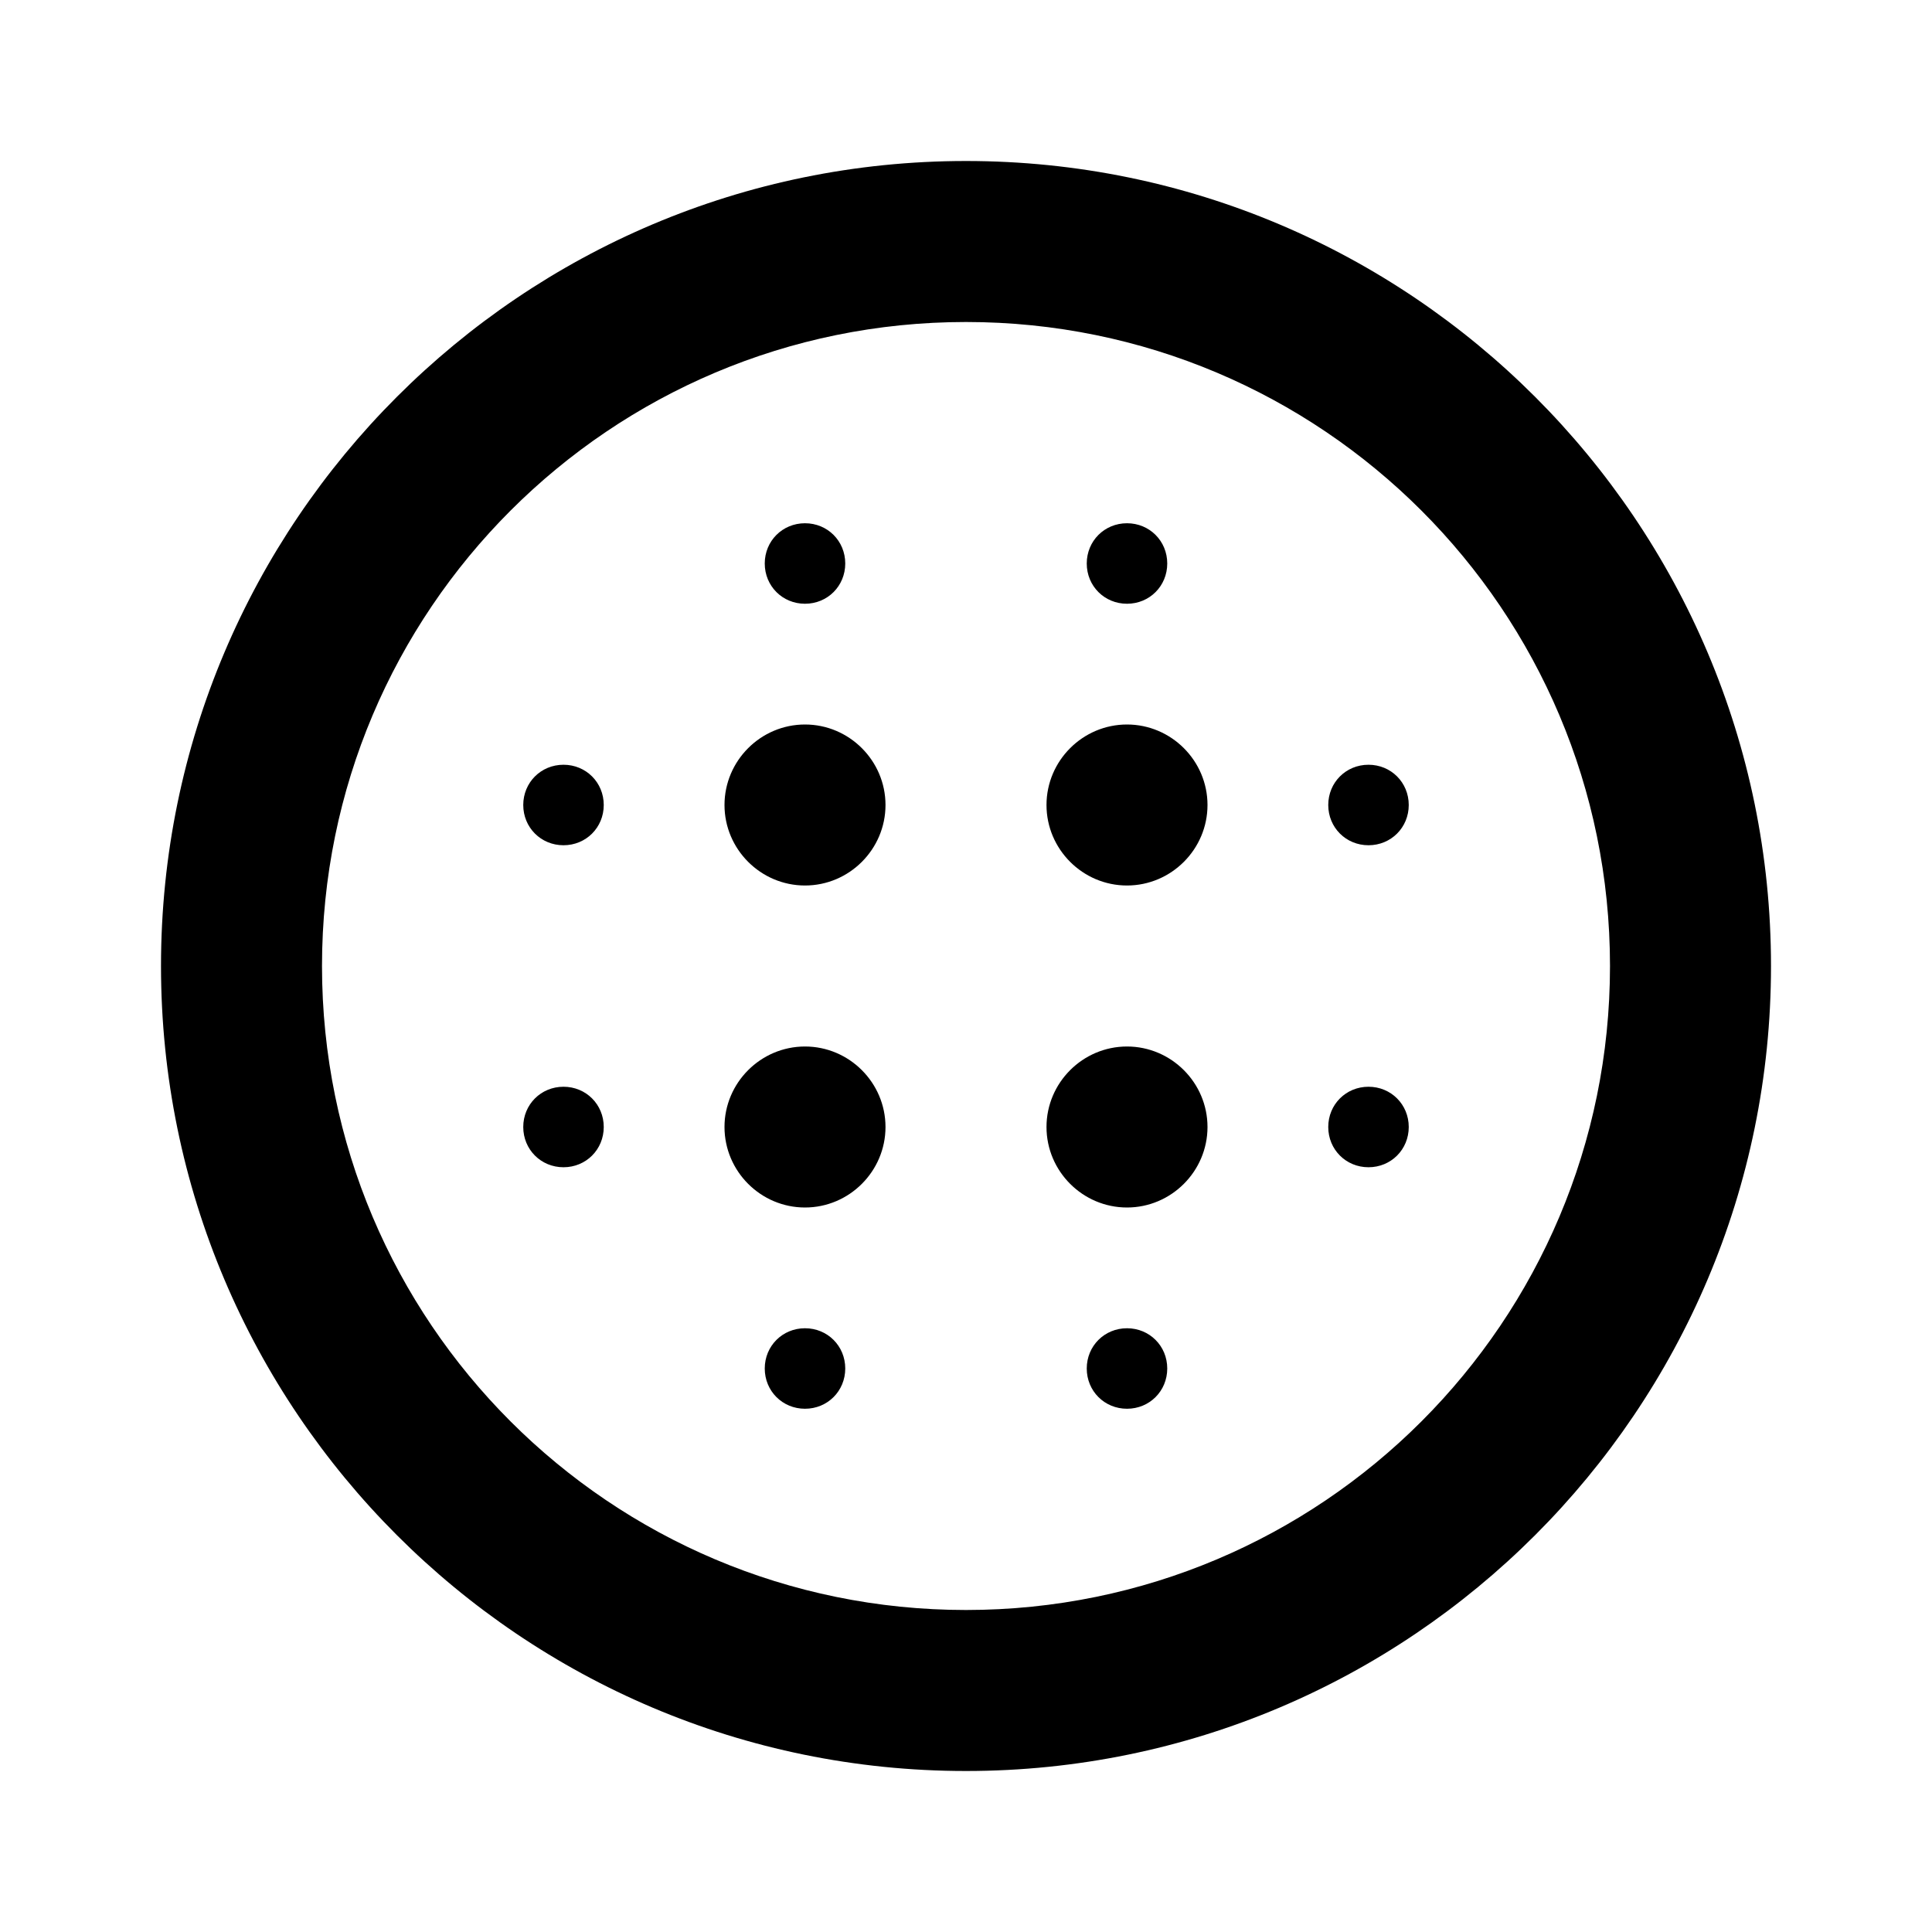 <?xml version="1.0" encoding="utf-8"?>
<!-- Generator: Adobe Illustrator 19.1.0, SVG Export Plug-In . SVG Version: 6.00 Build 0)  -->
<svg version="1.1" xmlns="http://www.w3.org/2000/svg" xmlns:xlink="http://www.w3.org/1999/xlink" x="0px" y="0px" width="24px"
	 height="24px" viewBox="0 0 24 24" enable-background="new 0 0 24 24" xml:space="preserve">
<g id="Bounding_Boxes">
	<g id="ui_x5F_spec_x5F_header_copy_3">
	</g>
	<path fill="none" d="M0,0h24v24H0V0z"/>
</g>
<g id="Sharp">
	<g id="ui_x5F_spec_x5F_header_copy_2">
	</g>
	<path d="M10,9c-0.55,0-1,0.45-1,1s0.45,1,1,1s1-0.45,1-1S10.55,9,10,9z M10,13c-0.55,0-1,0.45-1,1s0.45,1,1,1s1-0.45,1-1
		S10.55,13,10,13z M7,9.5c-0.28,0-0.5,0.22-0.5,0.5s0.22,0.5,0.5,0.5s0.5-0.22,0.5-0.5S7.28,9.5,7,9.5z M10,16.5
		c-0.28,0-0.5,0.22-0.5,0.5s0.22,0.5,0.5,0.5s0.5-0.22,0.5-0.5S10.28,16.5,10,16.5z M7,13.5c-0.28,0-0.5,0.22-0.5,0.5
		s0.22,0.5,0.5,0.5s0.5-0.22,0.5-0.5S7.28,13.5,7,13.5z M10,7.5c0.28,0,0.5-0.22,0.5-0.5S10.28,6.5,10,6.5S9.5,6.72,9.5,7
		S9.72,7.5,10,7.5z M14,9c-0.55,0-1,0.45-1,1s0.45,1,1,1s1-0.45,1-1S14.55,9,14,9z M14,7.5c0.28,0,0.5-0.22,0.5-0.5
		S14.28,6.5,14,6.5S13.5,6.72,13.5,7S13.72,7.5,14,7.5z M17,13.5c-0.28,0-0.5,0.22-0.5,0.5s0.22,0.5,0.5,0.5s0.5-0.22,0.5-0.5
		S17.28,13.5,17,13.5z M17,9.5c-0.28,0-0.5,0.22-0.5,0.5s0.22,0.5,0.5,0.5s0.5-0.22,0.5-0.5S17.28,9.5,17,9.5z M12,2
		C6.48,2,2,6.48,2,12s4.48,10,10,10s10-4.48,10-10S17.52,2,12,2z M12,20c-4.42,0-8-3.58-8-8s3.58-8,8-8s8,3.58,8,8S16.42,20,12,20z
		 M14,16.5c-0.28,0-0.5,0.22-0.5,0.5s0.22,0.5,0.5,0.5s0.5-0.22,0.5-0.5S14.28,16.5,14,16.5z M14,13c-0.55,0-1,0.45-1,1s0.45,1,1,1
		s1-0.45,1-1S14.55,13,14,13z"/>
</g>
</svg>
